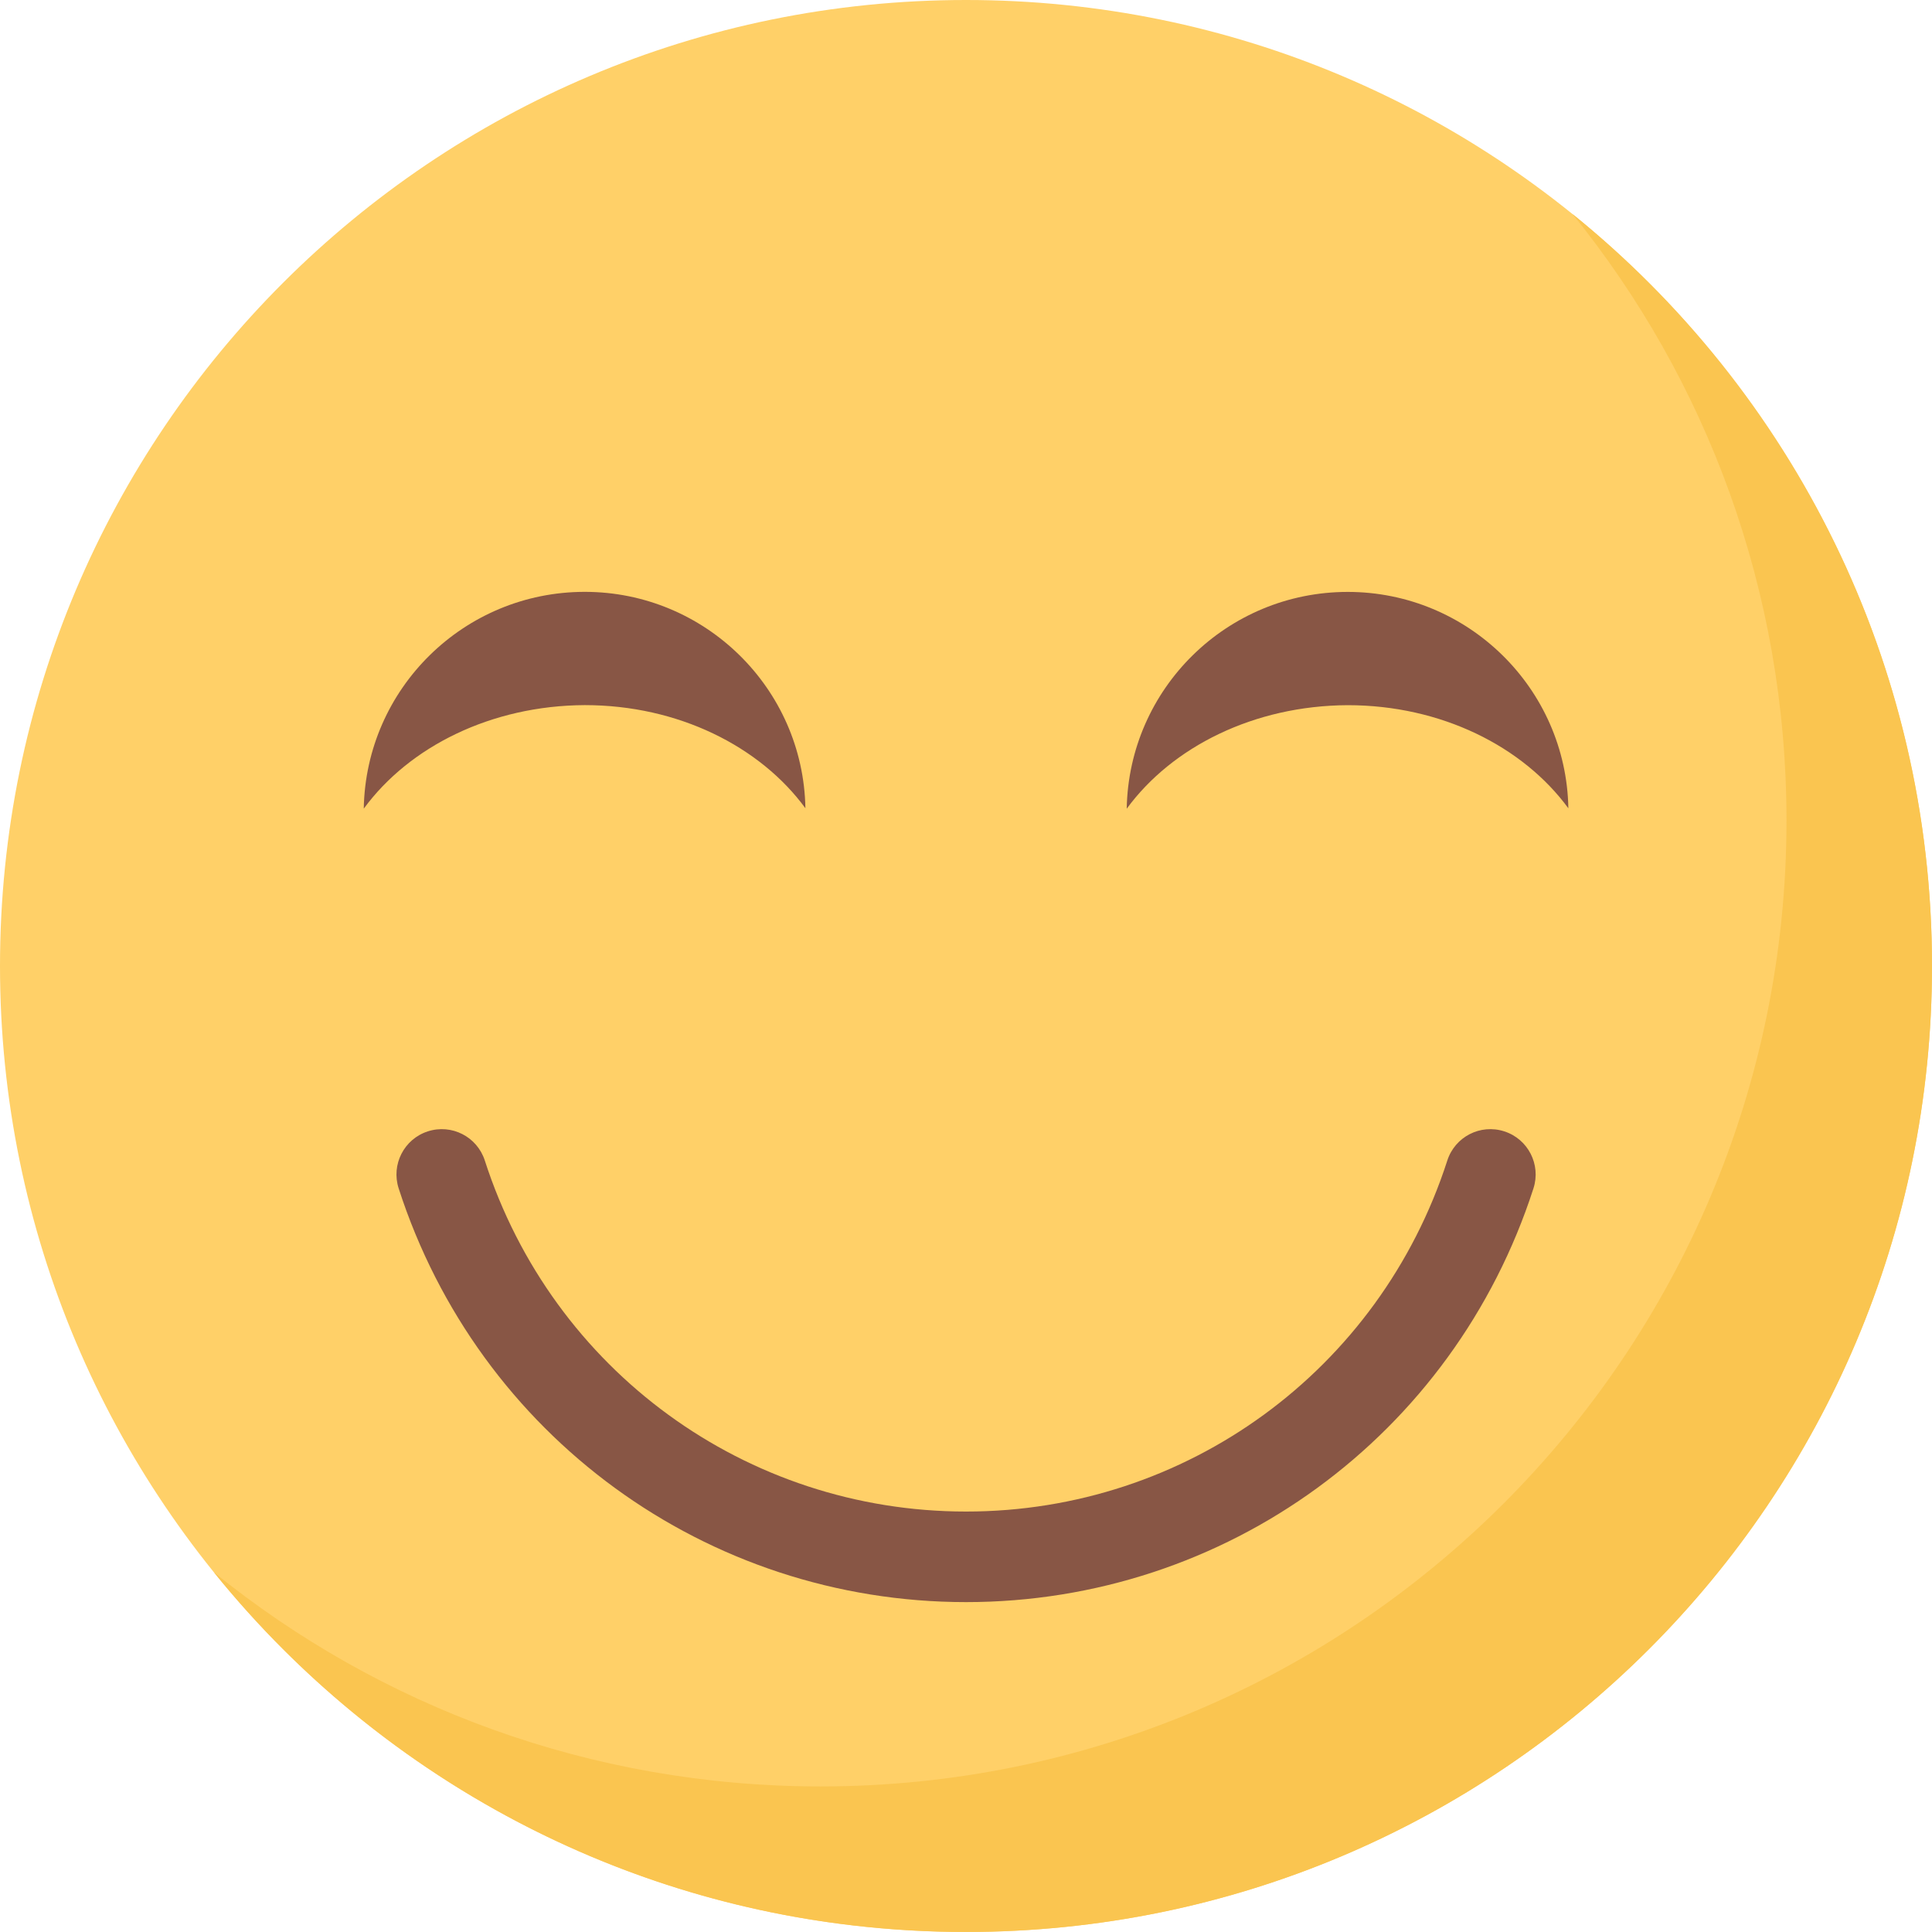 <svg width="32" height="32" viewBox="0 0 32 32" fill="none" xmlns="http://www.w3.org/2000/svg">
<g clip-path="url(#clip0_1142_21376)">
<path d="M16 32C24.837 32 32 24.837 32 16C32 7.163 24.837 0 16 0C7.163 0 0 7.163 0 16C0 24.837 7.163 32 16 32Z" fill="#FFD068"/>
<path d="M16.001 26.536C11.703 26.536 7.926 23.782 6.603 19.683C6.476 19.289 6.692 18.866 7.086 18.739C7.482 18.611 7.903 18.828 8.03 19.222C9.153 22.699 12.356 25.036 16.001 25.036C19.646 25.036 22.849 22.7 23.972 19.222C24.099 18.828 24.52 18.611 24.916 18.739C25.31 18.866 25.526 19.289 25.399 19.683C24.076 23.782 20.299 26.536 16.001 26.536Z" fill="#885645"/>
<path d="M32 15.999C32 24.839 24.835 31.999 16 31.999C10.97 31.999 6.48 29.679 3.545 26.044C6.29 28.264 9.785 29.589 13.59 29.589C22.425 29.589 29.59 22.429 29.59 13.589C29.59 9.784 28.265 6.289 26.045 3.544C29.675 6.479 32 10.969 32 15.999Z" fill="#FAC550"/>
<path d="M13.34 13.387C12.588 12.361 11.232 11.679 9.686 11.679C8.133 11.686 6.777 12.368 6.025 13.394C6.06 11.405 7.684 9.803 9.686 9.803C11.674 9.803 13.305 11.398 13.34 13.387Z" fill="#885645"/>
<path d="M25.977 13.388C25.225 12.362 23.869 11.68 22.323 11.68C20.77 11.687 19.414 12.369 18.662 13.395C18.697 11.406 20.321 9.804 22.323 9.804C24.312 9.804 25.942 11.399 25.977 13.388Z" fill="#885645"/>
</g>
<defs>
<clipPath id="clip0_1142_21376">
<rect width="32" height="32" fill="white"/>
</clipPath>
</defs>
</svg>
